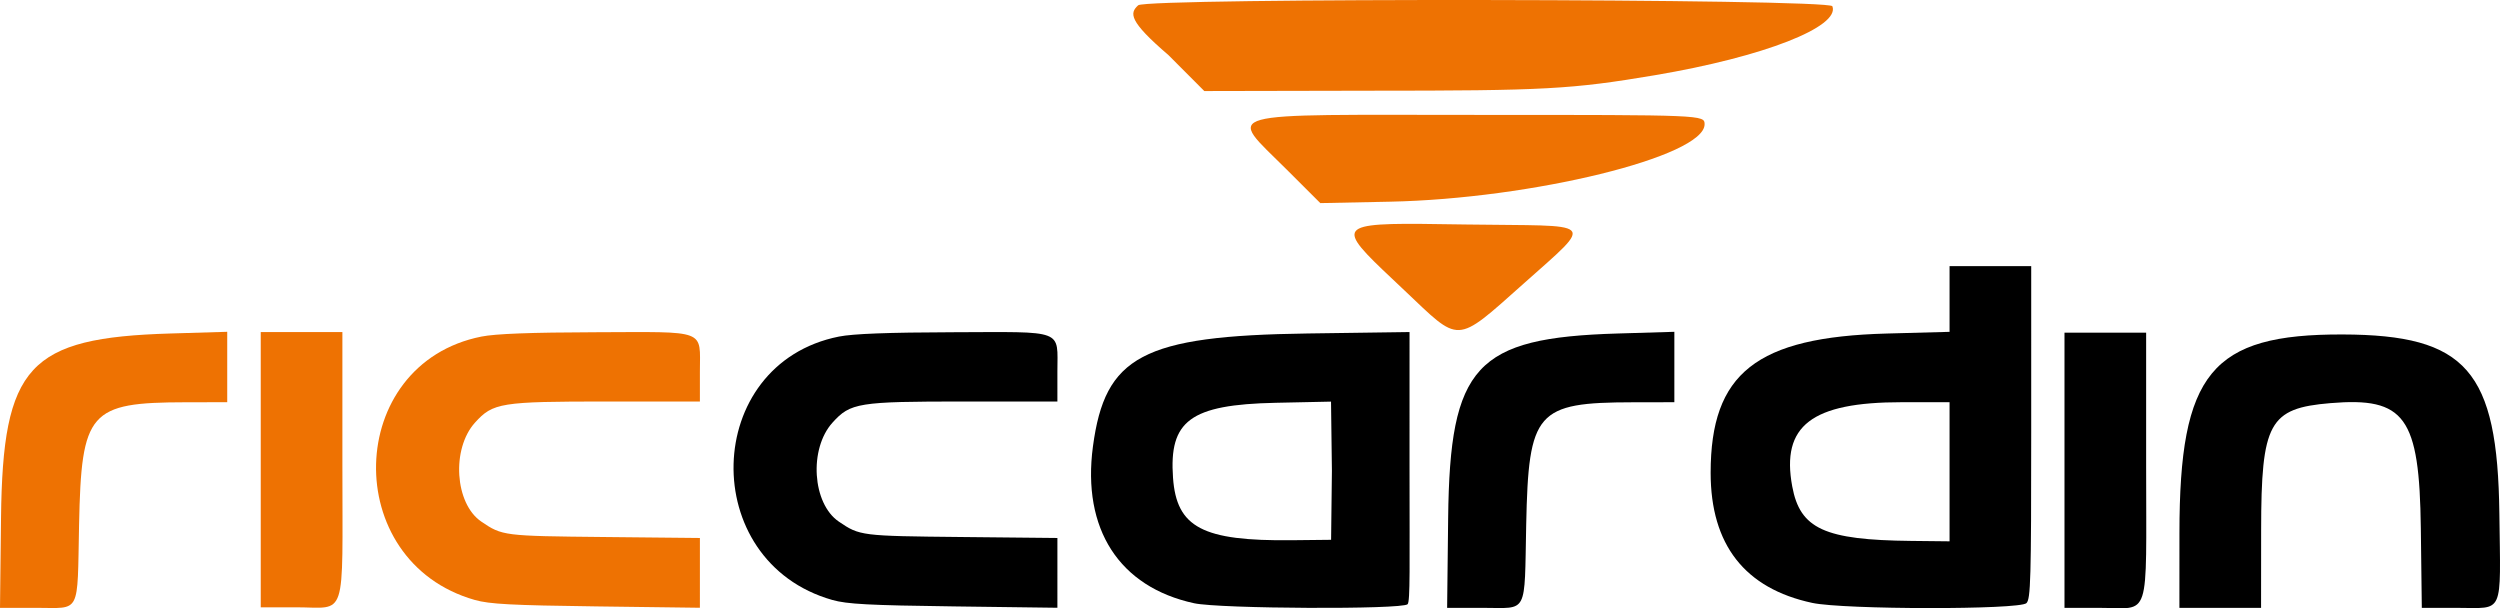 <?xml version="1.0" encoding="UTF-8" standalone="no"?>
<!-- Created with Inkscape (http://www.inkscape.org/) -->

<svg
   width="210mm"
   height="51.096mm"
   viewBox="0 0 210 51.096"
   version="1.1"
   id="svg1"
   xml:space="preserve"
   inkscape:version="1.3 (0e150ed, 2023-07-21)"
   sodipodi:docname="cardin.svg"
   inkscape:export-filename="cardin-simple.svg"
   inkscape:export-xdpi="96"
   inkscape:export-ydpi="96"
   xmlns:inkscape="http://www.inkscape.org/namespaces/inkscape"
   xmlns:sodipodi="http://sodipodi.sourceforge.net/DTD/sodipodi-0.dtd"
   xmlns="http://www.w3.org/2000/svg"
   xmlns:svg="http://www.w3.org/2000/svg"><sodipodi:namedview
     id="namedview1"
     pagecolor="#ffffff"
     bordercolor="#666666"
     borderopacity="1.0"
     inkscape:showpageshadow="2"
     inkscape:pageopacity="0.0"
     inkscape:pagecheckerboard="true"
     inkscape:deskcolor="#d1d1d1"
     inkscape:document-units="mm"
     inkscape:zoom="0.94817868"
     inkscape:cx="388.1125"
     inkscape:cy="163.99862"
     inkscape:window-width="1680"
     inkscape:window-height="997"
     inkscape:window-x="0"
     inkscape:window-y="25"
     inkscape:window-maximized="1"
     inkscape:current-layer="layer1"
     showgrid="false" /><defs
     id="defs1" /><g
     inkscape:label="Layer 1"
     inkscape:groupmode="layer"
     id="layer1"><g
       id="g9"><path
         id="path1"
         style="fill:#000000;stroke-width:0.96"
         d="m 196.789,28.095 c -11.033,-0.033 -13.712,3.225 -13.716,16.678 l -0.003,6.288 h 3.43 3.43 l 0.006,-6.542 c 0.008,-9.022 0.664,-10.224 5.819,-10.656 6.271,-0.526 7.479,1.15 7.595,10.529 l 0.082,6.669 h 2.999 c 3.949,0 3.622,0.735 3.516,-7.922 C 209.799,31.121 207.18,28.126 196.788,28.095 Z" /><path
         id="path9"
         style="fill:#000000;stroke-width:0.96"
         d="m 173.417,27.943 v 11.559 11.559 h 2.965 c 4.32,0 3.894,1.31 3.894,-11.979 V 27.943 h -3.43 z" /><path
         id="path9-5"
         style="fill:#ee7202;fill-opacity:1;stroke-width:0.96"
         d="m 21.902,27.896 v 11.559 11.559 h 2.965 c 4.32,0 3.894,1.31 3.894,-11.979 V 27.896 h -3.43 z" /><path
         id="path8"
         style="fill:#000000;stroke-width:0.96"
         d="M 88.821,51.052 80.12,50.938 C 72.985,50.845 71.148,50.747 69.915,50.397 58.554,47.17 58.972,30.56 70.472,28.272 c 1.186,-0.236 4.112,-0.347 9.564,-0.364 9.485,-0.029 8.785,-0.294 8.785,3.318 V 33.727 h -7.83 c -8.905,0 -9.553,0.104 -11.061,1.773 -1.992,2.205 -1.699,6.801 0.531,8.315 1.763,1.197 1.845,1.208 10.295,1.294 l 8.066,0.082 v 2.93 z" /><path
         id="path8-0"
         style="fill:#ee7202;fill-opacity:1;stroke-width:0.96"
         d="m 58.791,51.052 -8.701,-0.114 c -7.135,-0.093 -8.972,-0.191 -10.205,-0.541 -11.361,-3.227 -10.943,-19.837 0.557,-22.125 1.186,-0.236 4.112,-0.347 9.564,-0.364 9.485,-0.029 8.785,-0.294 8.785,3.318 v 2.501 h -7.83 c -8.905,0 -9.553,0.104 -11.061,1.773 -1.992,2.205 -1.699,6.801 0.531,8.315 1.763,1.197 1.845,1.208 10.295,1.294 l 8.066,0.082 v 2.93 z" /><path
         id="path7"
         style="fill:#000000;stroke-width:0.96"
         d="m 118.401,27.892 -8.574,0.12 c -13.869,0.194 -17.005,1.907 -18.02,9.488 -0.929,6.943 2.209,11.807 8.498,13.172 v 4.89e-4 c 2.157,0.468 17.477,0.539 17.933,0.082 0.228,-0.228 0.162,-3.15 0.162,-11.584 z m -6.595,5.844 0.074,5.804 -0.068,5.804 -3.303,0.035 c -7.497,0.079 -9.677,-1.067 -9.976,-5.244 -0.342,-4.78 1.42,-6.148 8.631,-6.3 z" /><path
         id="path6"
         style="fill:#000000;stroke-width:0.96"
         d="m 140.646,27.872 -4.763,0.142 c -11.933,0.355 -14.092,2.704 -14.238,15.489 l -0.086,7.557 h 3.05 c 3.78,0 3.435,0.671 3.592,-6.986 0.195,-9.519 0.848,-10.268 8.952,-10.282 l 3.493,-0.006 V 30.829 Z" /><path
         id="path6-3"
         style="fill:#ee7202;fill-opacity:1;stroke-width:0.96"
         d="m 19.087,27.871 -4.763,0.142 C 2.391,28.368 0.232,30.716 0.086,43.502 L 0,51.059 h 3.05 c 3.78,0 3.435,0.671 3.592,-6.986 0.195,-9.519 0.848,-10.268 8.952,-10.282 l 3.493,-0.006 v -2.957 z" /><path
         id="path5"
         style="fill:#000000;stroke-width:0.96"
         d="m 163.763,22.354 v 2.761 2.76 l -5.271,0.142 c -10.955,0.295 -14.798,3.333 -14.798,11.698 0,6.041 2.868,9.714 8.536,10.929 2.659,0.57 17.426,0.585 17.993,0.018 0.353,-0.353 0.399,-2.007 0.399,-14.353 V 22.354 h -3.43 z m -4.019,11.432 h 4.019 v 5.843 5.843 l -3.239,-0.035 c -7.276,-0.078 -9.318,-1.015 -9.977,-4.579 -0.943,-5.099 1.625,-7.072 9.198,-7.072 z" /><path
         id="path4"
         style="fill:#ee7202;fill-opacity:1;stroke-width:0.96"
         d="m 119.384,18.806 c -7.671,-0.058 -6.8,0.499 -1.438,5.561 4.753,4.486 4.219,4.64 10.019,-0.527 6.147,-5.477 6.136,-4.816 -4.758,-4.982 -1.456,-0.022 -2.727,-0.043 -3.823,-0.052 z" /><path
         id="path3"
         style="fill:#ee7202;fill-opacity:1;stroke-width:0.96"
         d="m 124.296,9.652 c -22.406,0 -21.235,-0.42 -16.231,4.573 l 2.842,2.836 5.843,-0.119 c 11.926,-0.242 26.436,-3.795 26.436,-6.502 0,-0.784 -0.093,-0.788 -18.89,-0.788 z" /><path
         id="path2"
         style="fill:#ee7202;fill-opacity:1;stroke-width:0.96"
         d="M 124.938,0.002 C 110.479,-0.018 95.963,0.123 95.608,0.444 94.881,1.102 94.794,1.749 98.153,4.631 l 3.009,3.017 13.948,-0.029 c 14.692,-3.264e-4 16.882,-0.12 23.88,-1.298 C 148.19,4.772 154.578,2.242 153.92,0.525 153.796,0.204 139.396,0.022 124.938,0.002 Z" /></g></g></svg>
